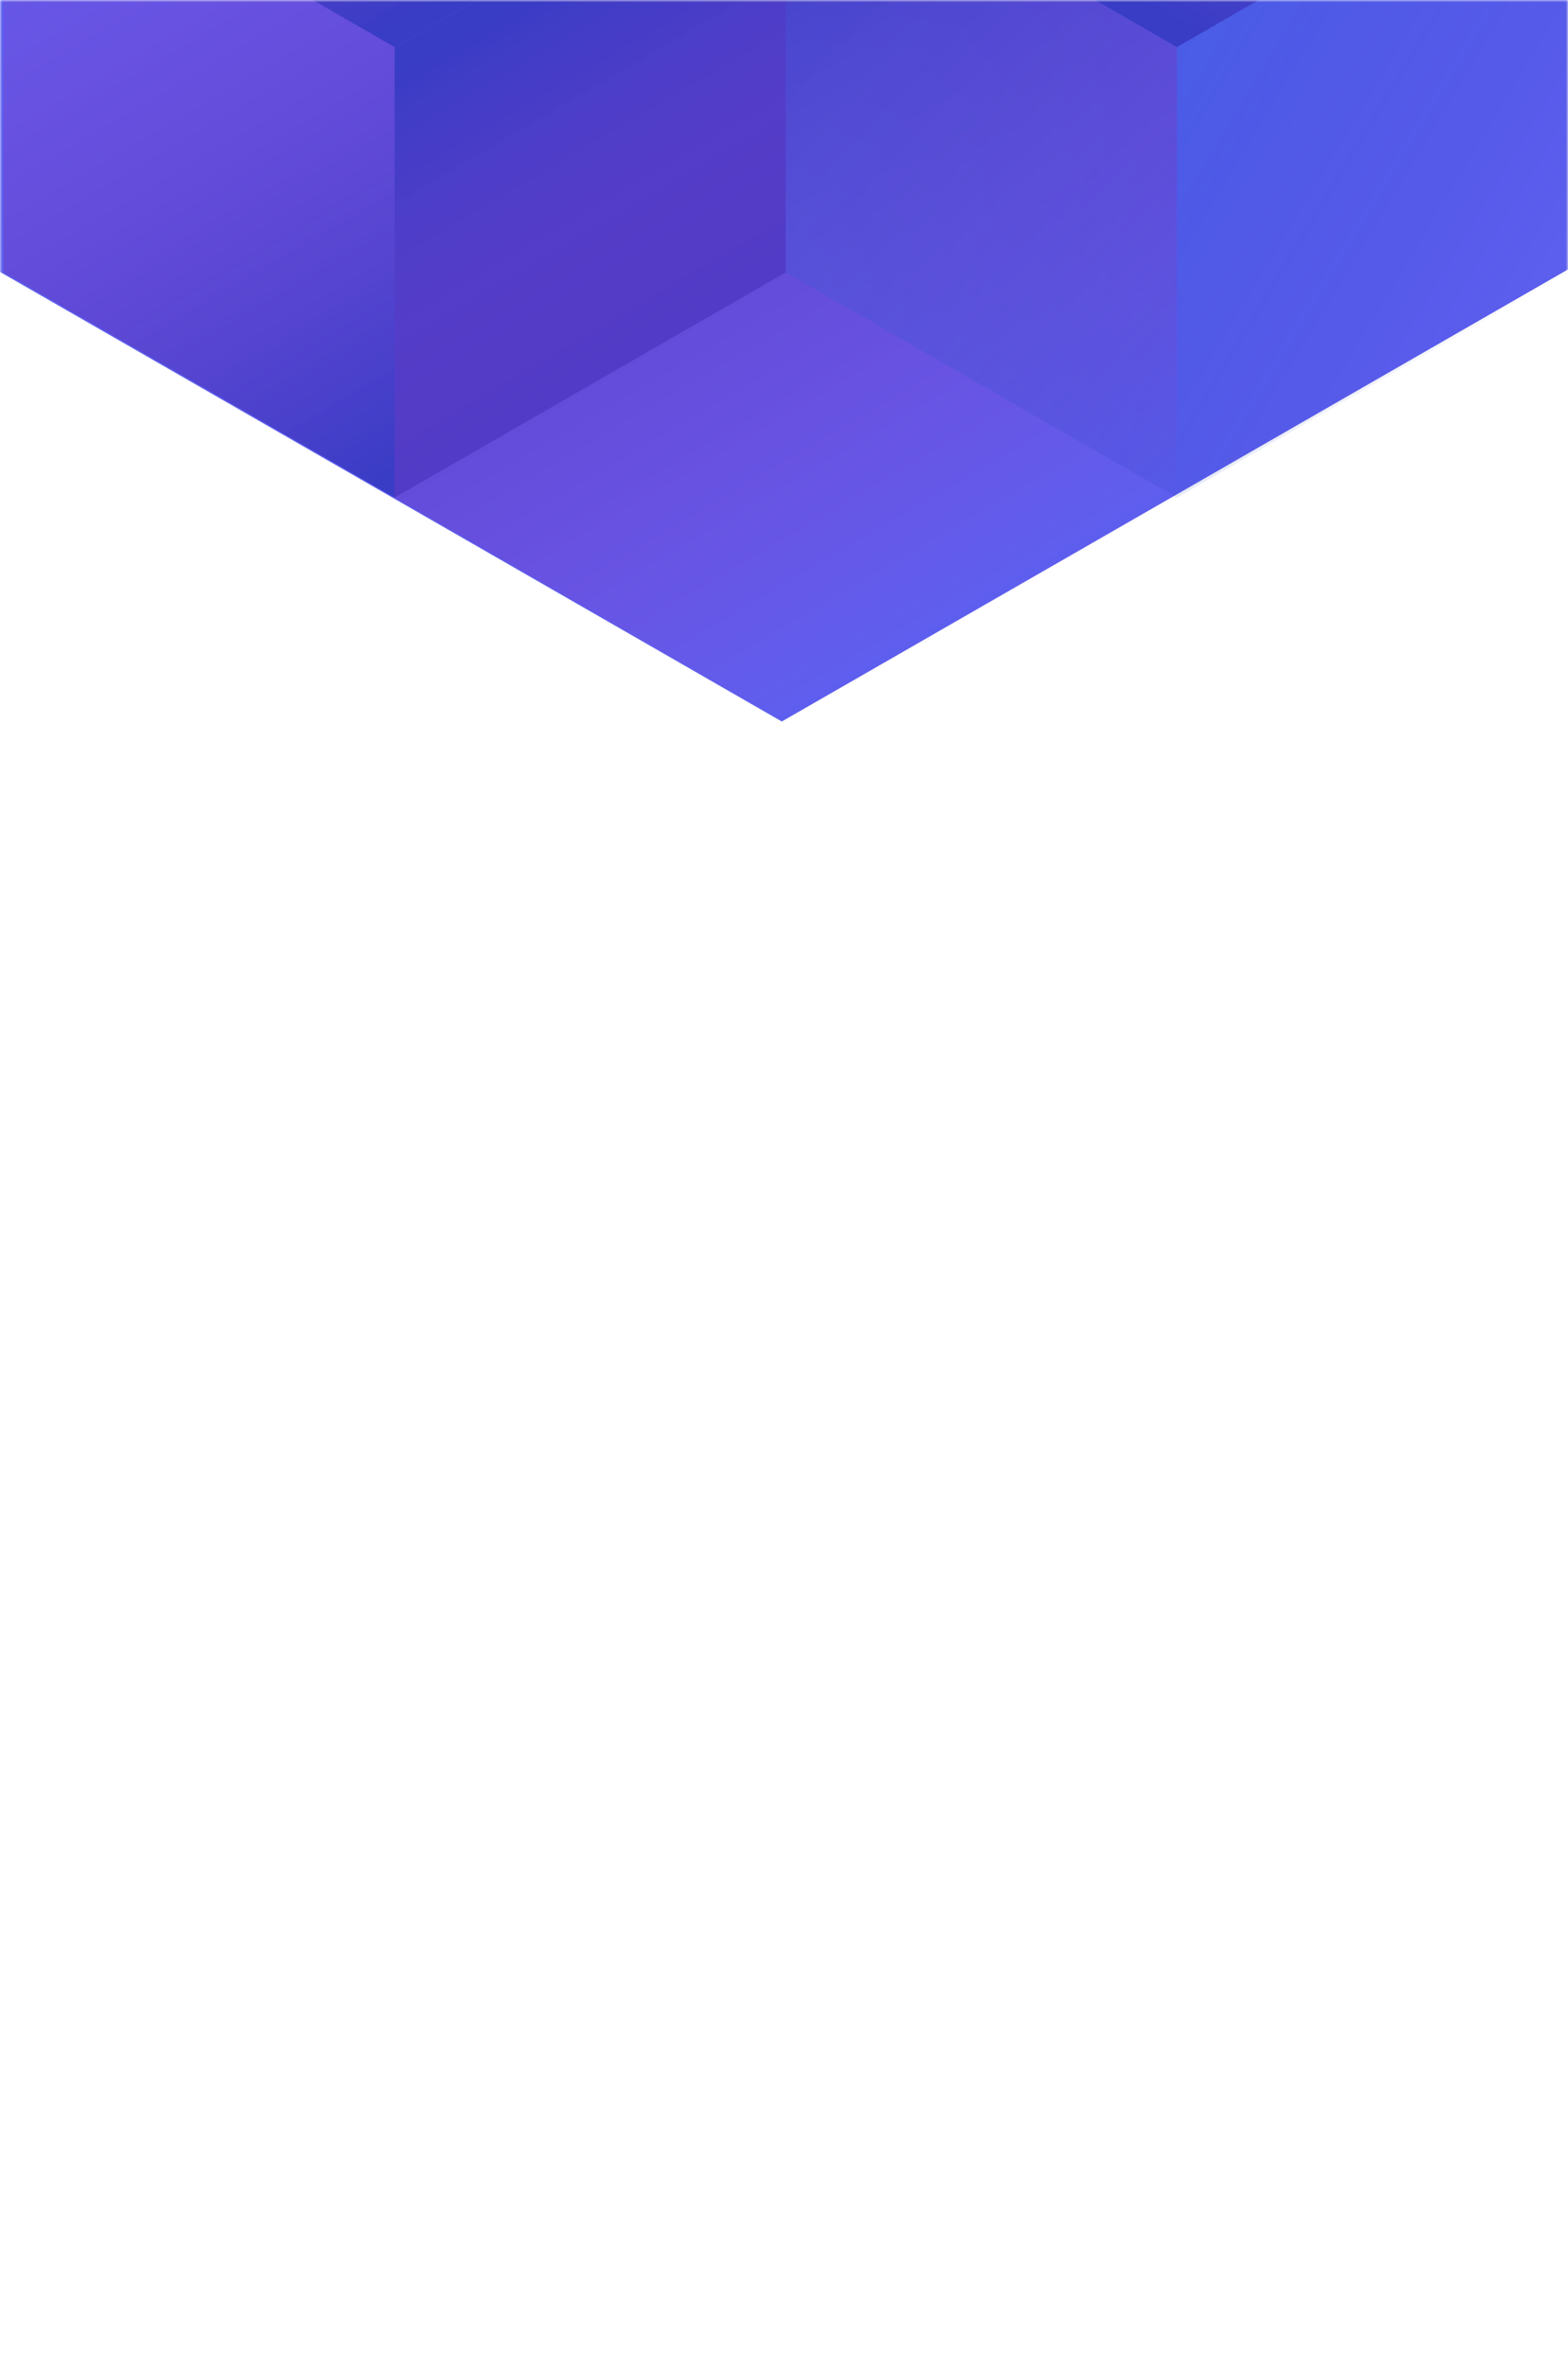 <svg width="358" height="540" viewBox="0 0 358 540" fill="none" xmlns="http://www.w3.org/2000/svg">
<mask id="mask0_61503:6" style="mask-type:alpha" maskUnits="userSpaceOnUse" x="0" y="0" width="358" height="540">
<rect width="358" height="540" fill="#202024"/>
</mask>
<g mask="url(#mask0_61503:6)">
<path d="M358 61.492V-396.824L178.5 -500L-1 -396.824V61.492L178.5 164.674L358 61.492Z" fill="#5D5FEF"/>
<g style="mix-blend-mode:luminosity" opacity="0.4">
<path d="M0.801 -40.65V62.159L90.101 113.569L179.4 62.159V-40.65L90.101 -92.06L0.801 -40.65Z" fill="url(#paint0_linear_61503:6)"/>
<path d="M0.801 -143.465V-40.656L90.101 10.754L179.4 -40.656V-143.465L90.101 -194.875L0.801 -143.465Z" fill="url(#paint1_linear_61503:6)"/>
<path d="M179.4 62.159V-40.651L268.7 -92.061L358 -40.651V62.159L268.7 113.568L179.4 62.159Z" fill="url(#paint2_linear_61503:6)"/>
<path d="M358 -143.465V-40.656L268.7 10.754L179.4 -40.656V-143.465L268.7 -194.875L358 -143.465Z" fill="url(#paint3_linear_61503:6)"/>
<path d="M268.7 113.59V10.781L179.4 -40.629L90.101 10.781L90.101 113.59L179.4 165L268.7 113.59Z" fill="url(#paint4_linear_61503:6)"/>
</g>
</g>
<defs>
<linearGradient id="paint0_linear_61503:6" x1="90.101" y1="108.84" x2="1.185" y2="-42.896" gradientUnits="userSpaceOnUse">
<stop stop-color="#020887"/>
<stop offset="1" stop-color="#FF008E" stop-opacity="0"/>
</linearGradient>
<linearGradient id="paint1_linear_61503:6" x1="90.101" y1="6.026" x2="1.185" y2="-145.711" gradientUnits="userSpaceOnUse">
<stop stop-color="#020887"/>
<stop offset="1" stop-color="#FF008E" stop-opacity="0"/>
</linearGradient>
<linearGradient id="paint2_linear_61503:6" x1="358" y1="67.937" x2="179.676" y2="-39.672" gradientUnits="userSpaceOnUse">
<stop stop-color="#020088" stop-opacity="0"/>
<stop offset="1" stop-color="#02A4FF"/>
</linearGradient>
<linearGradient id="paint3_linear_61503:6" x1="268.7" y1="6.026" x2="357.615" y2="-145.711" gradientUnits="userSpaceOnUse">
<stop stop-color="#020887"/>
<stop offset="1" stop-color="#FF008E" stop-opacity="0"/>
</linearGradient>
<linearGradient id="paint4_linear_61503:6" x1="179.4" y1="-35.901" x2="268.316" y2="115.836" gradientUnits="userSpaceOnUse">
<stop stop-color="#020887"/>
<stop offset="1" stop-color="#FF008E" stop-opacity="0"/>
</linearGradient>
</defs>
</svg>
